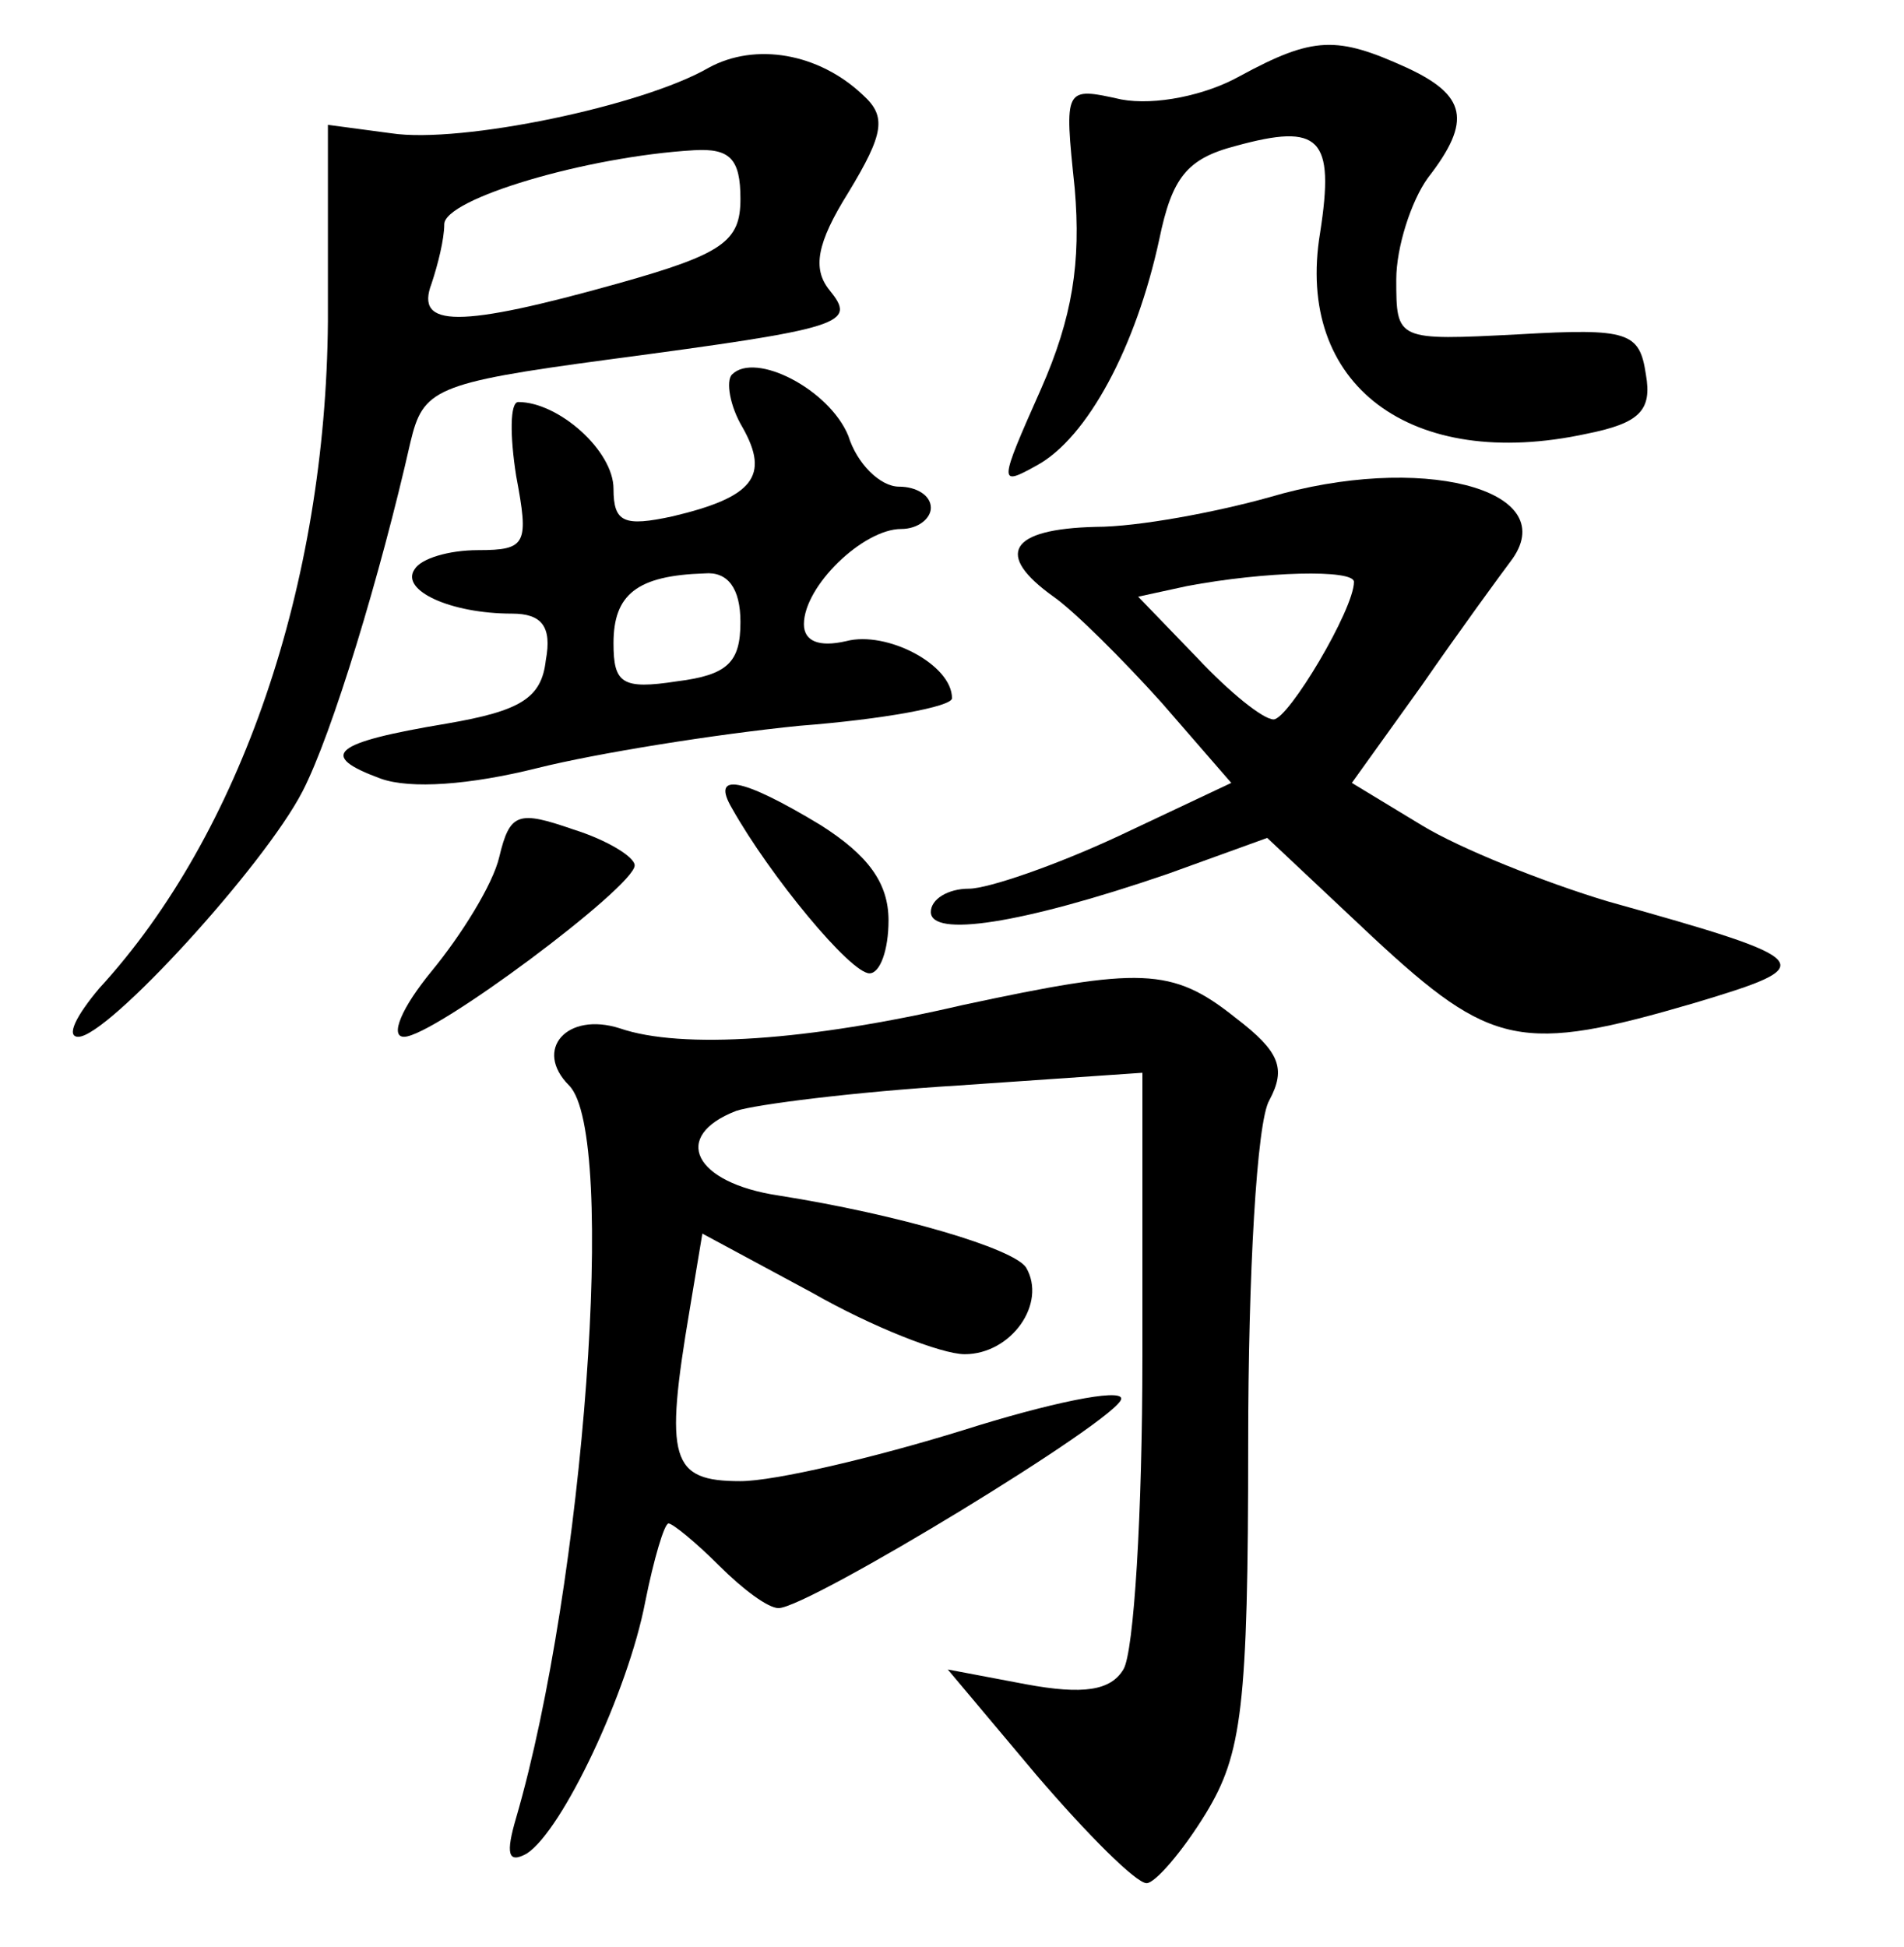 <?xml version="1.0" standalone="no"?>
<!DOCTYPE svg PUBLIC "-//W3C//DTD SVG 20010904//EN"
 "http://www.w3.org/TR/2001/REC-SVG-20010904/DTD/svg10.dtd">
<svg version="1.0" xmlns="http://www.w3.org/2000/svg"
 width="90pt" height="92pt" viewBox="0 0 90 92"
 preserveAspectRatio="xMidYMid meet">
<g transform="translate(0,92) scale(0.1,-0.1)"
fill="#000000" stroke="none">
<path d="M335 888 c-31 -18 -117 -36 -150 -31 l-30 4 0 -93 c-1 -124 -41 -242
-108 -315 -11 -13 -16 -23 -10 -23 14 0 88 81 106 116 14 27 37 103 51 165 6
25 11 28 93 39 113 15 118 17 105 33 -8 10 -6 22 9 46 17 28 18 36 7 46 -21
20 -51 25 -73 13z m15 -62 c0 -20 -8 -26 -58 -40 -75 -21 -96 -21 -88 0 3 9 6
21 6 28 0 12 67 32 118 35 17 1 22 -4 22 -23z"/>
<path d="M586 884 c-16 -9 -40 -14 -56 -11 -27 6 -27 6 -22 -42 3 -35 -1 -61
-16 -95 -20 -45 -20 -46 -2 -36 24 13 47 56 58 107 6 29 13 38 36 44 40 11 47
4 40 -41 -12 -72 43 -113 126 -95 25 5 31 11 28 28 -3 20 -8 22 -60 19 -58 -3
-58 -3 -58 26 0 15 7 37 15 48 21 27 18 39 -10 52 -33 15 -44 15 -79 -4z"/>
<path d="M346 743 c-3 -3 -1 -15 5 -25 13 -23 5 -33 -33 -42 -23 -5 -28 -3
-28 13 0 18 -26 41 -45 41 -4 0 -4 -16 -1 -35 6 -32 5 -35 -18 -35 -14 0 -27
-4 -30 -9 -7 -10 17 -21 46 -21 14 0 19 -6 16 -22 -2 -18 -12 -24 -47 -30 -54
-9 -61 -15 -31 -26 14 -5 42 -3 74 5 28 7 84 16 124 20 39 3 72 9 72 13 0 16
-31 32 -50 27 -13 -3 -20 0 -20 8 0 18 28 45 46 45 8 0 14 5 14 10 0 6 -7 10
-15 10 -9 0 -20 11 -24 24 -9 22 -44 40 -55 29z m4 -117 c0 -19 -6 -25 -30
-28 -26 -4 -30 -1 -30 18 0 23 11 32 43 33 11 1 17 -7 17 -23z"/>
<path d="M600 685 c-25 -7 -62 -14 -82 -14 -41 -1 -48 -13 -20 -33 10 -7 33
-30 51 -50 l33 -38 -53 -25 c-30 -14 -62 -25 -71 -25 -10 0 -18 -5 -18 -11 0
-12 42 -6 112 18 l47 17 50 -47 c56 -52 70 -55 152 -31 60 18 59 20 -41 48
-30 9 -70 25 -88 36 l-33 20 33 46 c18 26 37 52 43 60 23 33 -44 50 -115 29z
m40 -40 c0 -13 -31 -65 -38 -65 -5 0 -21 13 -36 29 l-28 29 23 5 c37 7 79 8
79 2z"/>
<path d="M346 538 c18 -32 56 -78 65 -78 5 0 9 11 9 25 0 18 -10 31 -32 45
-38 23 -52 25 -42 8z"/>
<path d="M236 515 c-3 -13 -18 -37 -32 -54 -14 -17 -20 -31 -13 -31 14 0 109
71 109 81 0 4 -13 12 -29 17 -26 9 -30 8 -35 -13z"/>
<path d="M455 445 c-73 -17 -133 -21 -162 -11 -25 8 -41 -10 -24 -27 23 -23 7
-236 -25 -346 -5 -17 -4 -22 5 -17 17 11 48 77 56 119 4 20 9 37 11 37 2 0 13
-9 24 -20 11 -11 23 -20 28 -20 14 0 162 90 162 99 0 5 -34 -2 -75 -15 -42
-13 -89 -24 -105 -24 -33 0 -36 10 -24 81 l6 36 52 -28 c28 -16 61 -29 72 -29
22 0 39 24 29 41 -6 9 -60 25 -117 34 -40 6 -51 28 -20 40 9 3 56 9 105 12
l87 6 0 -134 c0 -74 -4 -140 -9 -148 -6 -10 -19 -12 -46 -7 l-37 7 42 -50 c24
-28 47 -51 52 -51 4 0 17 15 28 33 17 28 20 50 20 175 0 79 4 152 10 162 8 15
5 23 -16 39 -30 24 -45 24 -129 6z"/>
</g>
</svg>
